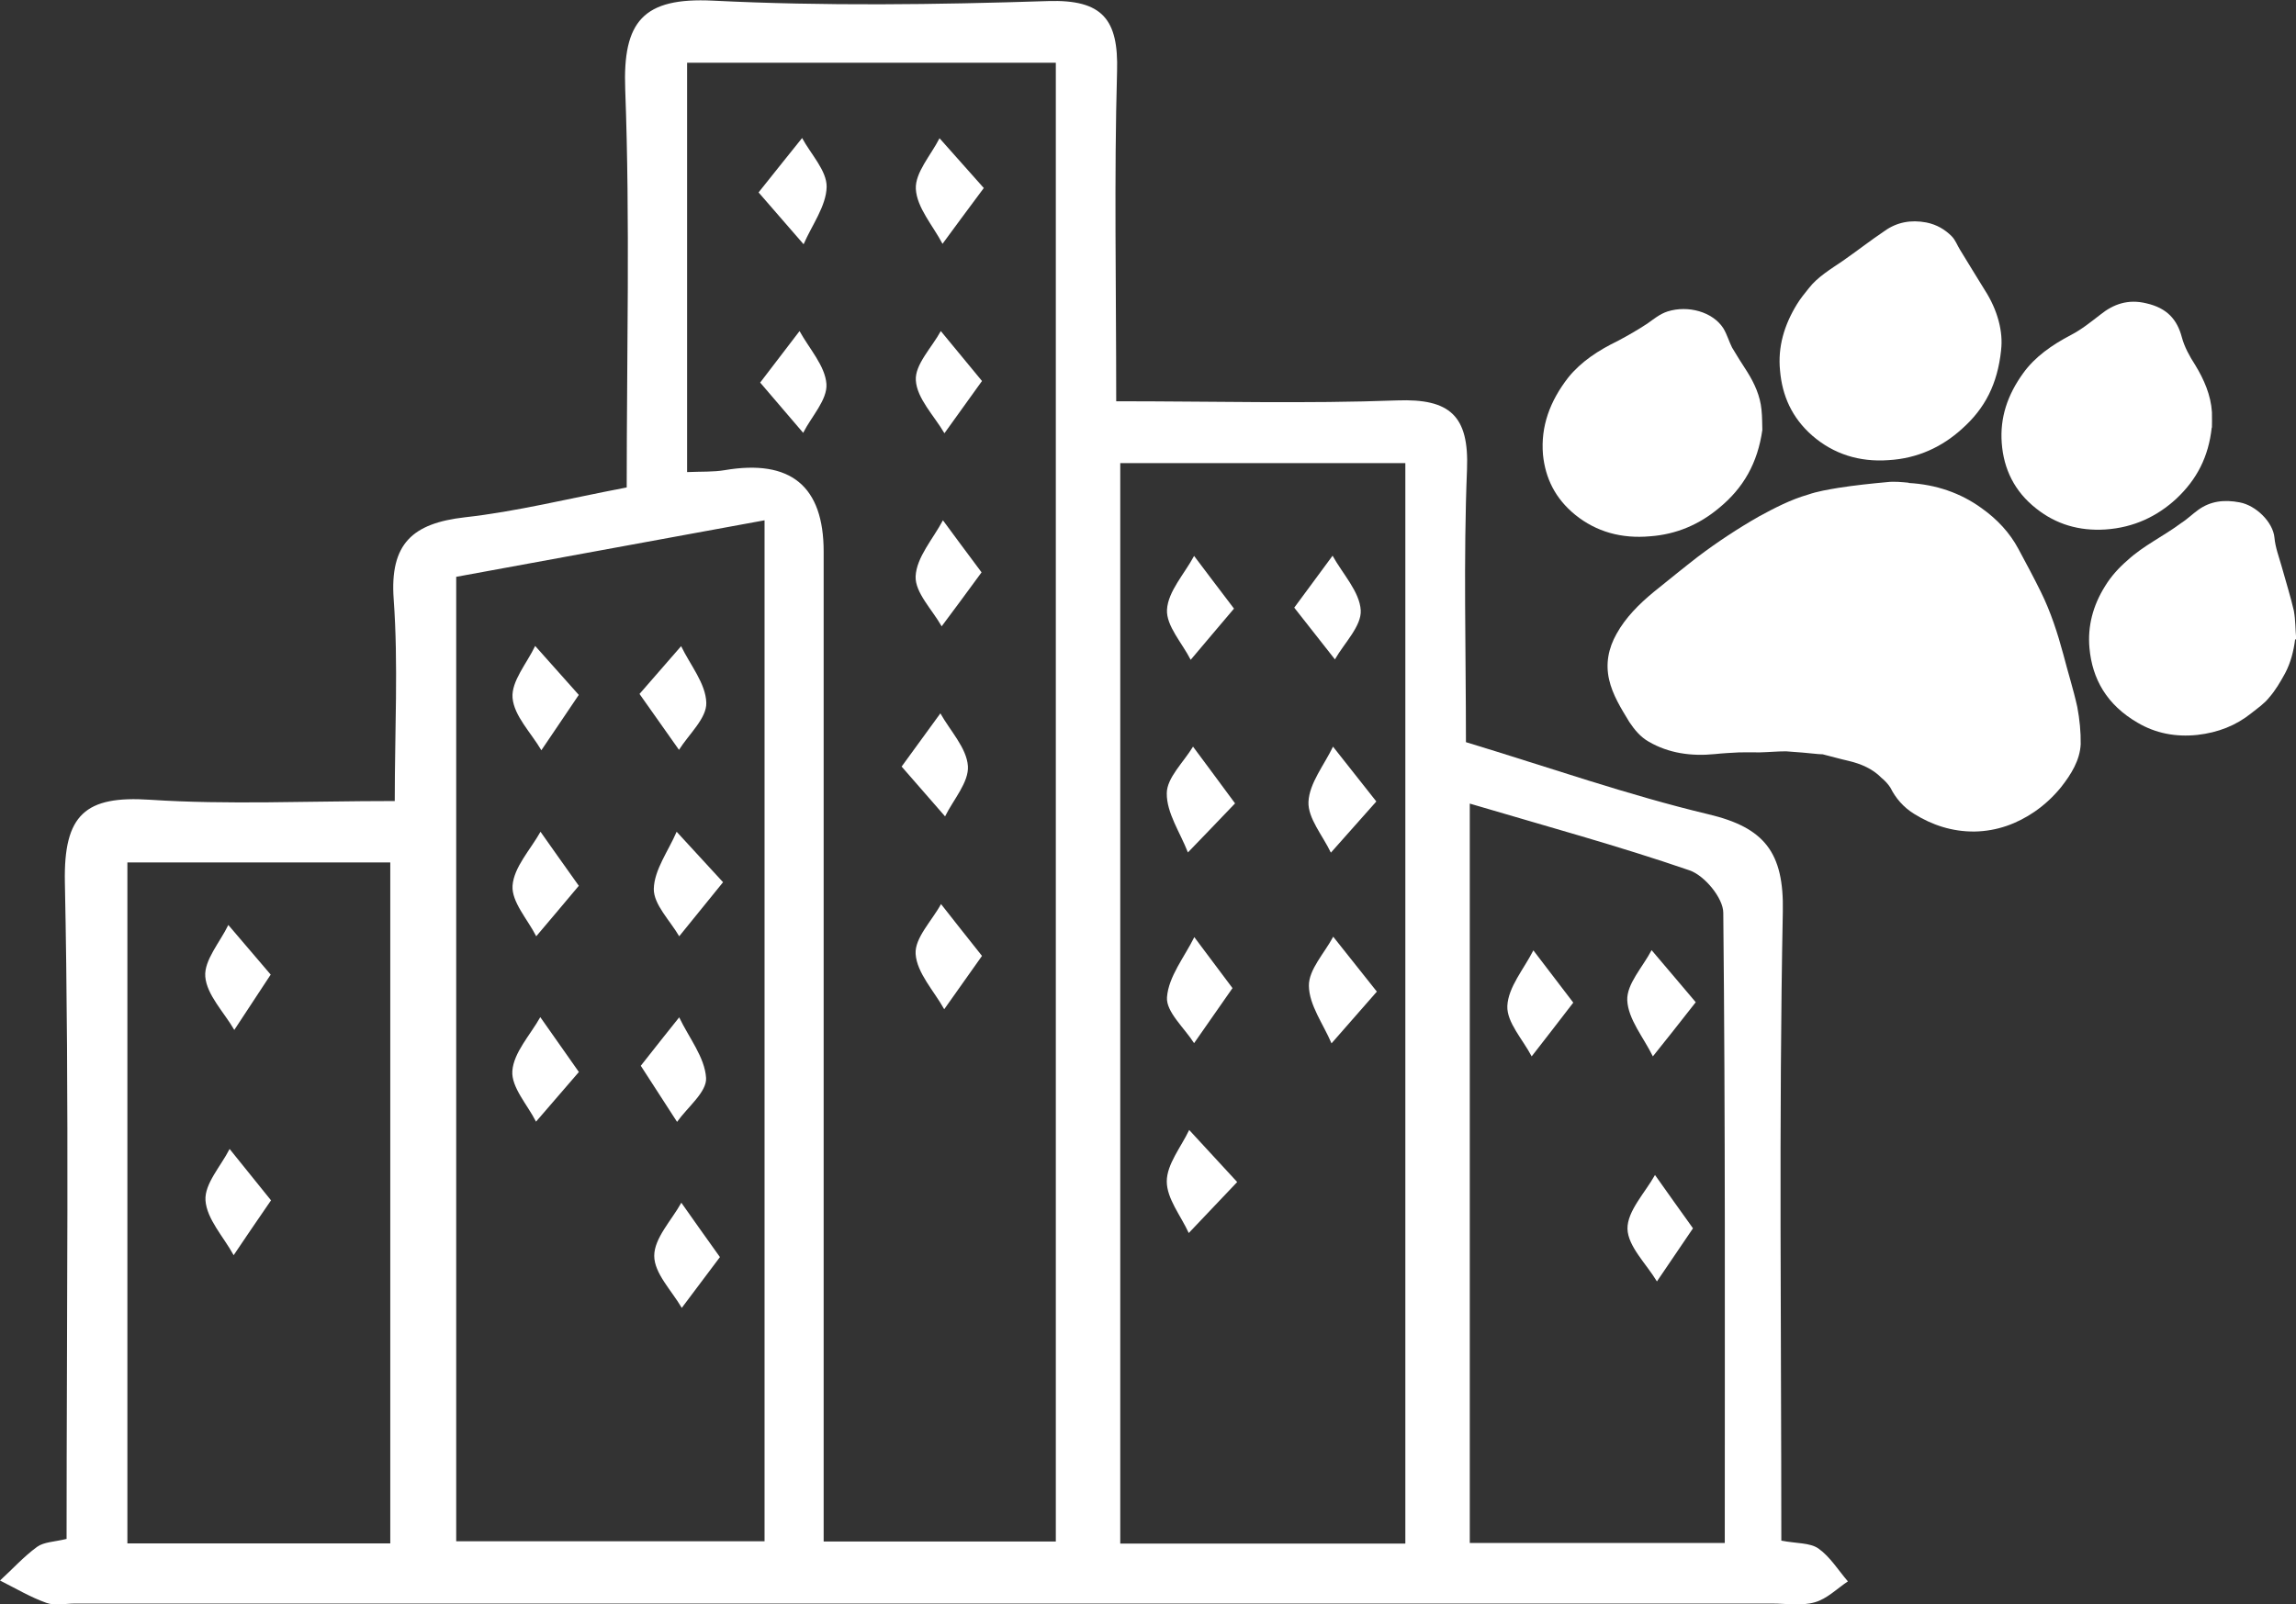 <svg xmlns="http://www.w3.org/2000/svg" id="Capa_2" data-name="Capa 2" viewBox="0 0 107.6 75.21"><rect x="0" y="0" width="107.6" height="75.21" fill="#333333" stroke="none"/><defs><style> .cls-1, .cls-2 { fill: #fff; } .cls-2 { fill-rule: evenodd; } </style></defs><g id="Capa_1-2" data-name="Capa 1"><g><path class="cls-1" d="M3.12,72.15c0-10.32.13-20.57-.08-30.8-.06-3.18.97-4.06,3.99-3.86,3.64.24,7.32.06,11.47.06,0-3.32.17-6.41-.05-9.46-.19-2.62.9-3.56,3.33-3.84,2.43-.27,4.81-.87,7.59-1.4,0-6.25.16-12.46-.07-18.66-.12-3.19.84-4.32,4.11-4.16,5.22.26,10.47.19,15.71.02,2.55-.08,3.3.86,3.23,3.29-.14,4.99-.04,9.99-.04,15.47,4.59,0,8.89.12,13.17-.04,2.47-.09,3.37.72,3.27,3.23-.17,4.22-.05,8.44-.05,12.79,3.92,1.19,7.59,2.48,11.36,3.38,2.62.62,3.55,1.78,3.49,4.57-.19,9.79-.07,19.59-.07,29.48.71.14,1.34.09,1.74.37.55.39.93,1.02,1.38,1.54-.51.34-.98.82-1.55.98-.62.18-1.33.06-1.99.06-26.52,0-53.03,0-79.55,0-.45,0-.93.11-1.33-.03-.76-.27-1.46-.69-2.18-1.05.58-.53,1.11-1.12,1.74-1.58.32-.23.8-.23,1.38-.37M49.48,2.94h-17.28v19.19c.68-.03,1.23,0,1.76-.09q4.64-.79,4.64,3.82c0,14.14,0,28.27,0,42.41v3.99h10.88V2.94ZM65.86,21.71h-13.36v50.65h13.36V21.71ZM21.38,27.04v45.21h14.45V24.39c-4.87.89-9.55,1.75-14.45,2.65M18.29,40.43H5.97v31.92h12.32v-31.92ZM80.83,72.33c0-10.01.03-19.77-.07-29.54,0-.69-.88-1.75-1.58-1.99-3.34-1.15-6.76-2.08-10.3-3.13v34.66h11.94Z"></path><path class="cls-1" d="M46.1,8.82c-.82,1.1-1.38,1.86-1.93,2.61-.45-.86-1.2-1.69-1.25-2.57-.04-.77.71-1.59,1.11-2.38.61.69,1.22,1.37,2.08,2.34"></path><path class="cls-1" d="M35.55,9.02c.85-1.06,1.44-1.81,2.04-2.55.41.76,1.16,1.53,1.15,2.29-.02.9-.69,1.79-1.08,2.69-.62-.71-1.23-1.42-2.11-2.43"></path><path class="cls-1" d="M46,26.83c-.72.98-1.29,1.76-1.87,2.53-.44-.78-1.25-1.58-1.22-2.34.04-.9.82-1.76,1.28-2.63.52.71,1.05,1.42,1.81,2.44"></path><path class="cls-1" d="M42.25,35.94c.78-1.07,1.3-1.79,1.82-2.5.46.82,1.23,1.62,1.29,2.47.05.76-.68,1.57-1.07,2.36-.62-.71-1.24-1.42-2.04-2.34"></path><path class="cls-1" d="M46.02,44.81c-.75,1.06-1.26,1.78-1.77,2.5-.48-.86-1.28-1.7-1.34-2.59-.05-.75.76-1.55,1.19-2.34.59.75,1.17,1.49,1.92,2.43"></path><path class="cls-1" d="M46.02,17.86c-.76,1.06-1.26,1.75-1.76,2.45-.48-.82-1.29-1.63-1.34-2.48-.05-.74.75-1.54,1.17-2.31.59.71,1.18,1.43,1.93,2.34"></path><path class="cls-1" d="M35.62,17.94c.79-1.04,1.32-1.73,1.85-2.42.45.82,1.2,1.63,1.26,2.48.05.74-.7,1.52-1.09,2.29-.61-.72-1.23-1.43-2.01-2.35"></path><path class="cls-1" d="M64.52,46.49c-.88,1.01-1.5,1.71-2.12,2.42-.38-.9-1.05-1.79-1.06-2.7-.01-.76.73-1.53,1.14-2.3.6.75,1.19,1.5,2.05,2.58"></path><path class="cls-1" d="M57.76,46.32c-.7,1-1.25,1.79-1.8,2.58-.46-.72-1.32-1.47-1.27-2.15.07-.97.82-1.89,1.28-2.82.52.7,1.05,1.4,1.79,2.39"></path><path class="cls-1" d="M57.88,37.66c-.92.96-1.56,1.63-2.21,2.3-.36-.93-1-1.85-.99-2.77,0-.73.79-1.46,1.23-2.19.57.77,1.14,1.53,1.97,2.66"></path><path class="cls-1" d="M57.83,28.53c-.8.95-1.42,1.67-2.03,2.4-.4-.79-1.15-1.59-1.11-2.35.05-.86.82-1.68,1.27-2.52.53.7,1.06,1.41,1.87,2.47"></path><path class="cls-1" d="M64.51,37.56c-.89,1-1.51,1.7-2.14,2.41-.38-.8-1.08-1.61-1.05-2.38.04-.88.74-1.73,1.15-2.59.59.75,1.18,1.49,2.03,2.57"></path><path class="cls-1" d="M60.65,28.49c.77-1.05,1.29-1.74,1.8-2.44.47.85,1.27,1.69,1.32,2.56.04.74-.77,1.53-1.21,2.3-.58-.74-1.16-1.48-1.91-2.43"></path><path class="cls-1" d="M57.98,55.41c-.99,1.04-1.63,1.71-2.27,2.39-.37-.81-1.03-1.61-1.03-2.42,0-.8.67-1.61,1.05-2.41.63.69,1.27,1.37,2.25,2.44"></path><path class="cls-1" d="M33.73,58.94c-.74.99-1.26,1.68-1.78,2.37-.47-.81-1.29-1.62-1.29-2.44,0-.83.81-1.66,1.27-2.49.55.78,1.1,1.56,1.81,2.55"></path><path class="cls-1" d="M30.03,49.96c.74-.94,1.27-1.61,1.8-2.27.45.95,1.2,1.87,1.26,2.84.04.66-.87,1.37-1.36,2.06-.52-.81-1.04-1.61-1.7-2.63"></path><path class="cls-1" d="M33.89,41.35c-.88,1.09-1.47,1.81-2.06,2.54-.43-.74-1.2-1.49-1.19-2.22.02-.9.69-1.79,1.07-2.68.62.68,1.25,1.36,2.17,2.36"></path><path class="cls-1" d="M29.97,32.53c.83-.95,1.39-1.6,1.95-2.24.43.89,1.16,1.76,1.18,2.66.02.72-.82,1.47-1.28,2.2-.55-.78-1.11-1.57-1.85-2.62"></path><path class="cls-1" d="M27.12,32.58c-.76,1.12-1.25,1.86-1.75,2.59-.48-.82-1.28-1.61-1.35-2.46-.06-.78.67-1.61,1.06-2.43.62.7,1.25,1.4,2.04,2.29"></path><path class="cls-1" d="M27.13,50.25c-.78.91-1.4,1.62-2.01,2.33-.4-.79-1.16-1.61-1.11-2.37.06-.87.84-1.69,1.31-2.53.51.73,1.02,1.45,1.8,2.56"></path><path class="cls-1" d="M27.12,41.53c-.77.92-1.38,1.64-1.99,2.36-.4-.79-1.16-1.61-1.11-2.37.06-.87.84-1.69,1.31-2.53.51.72,1.02,1.45,1.8,2.54"></path><path class="cls-1" d="M12.7,56.27c-.74,1.08-1.25,1.82-1.75,2.57-.47-.86-1.26-1.69-1.32-2.57-.05-.78.72-1.6,1.13-2.41.6.75,1.2,1.49,1.95,2.42"></path><path class="cls-1" d="M12.69,45.68c-.73,1.11-1.22,1.86-1.71,2.6-.48-.83-1.29-1.64-1.36-2.5-.06-.77.69-1.61,1.08-2.42.61.72,1.23,1.44,1.98,2.32"></path><path class="cls-1" d="M79.34,57.58c-.7,1.03-1.19,1.76-1.69,2.49-.49-.82-1.36-1.64-1.38-2.47-.01-.83.82-1.68,1.29-2.52.55.78,1.1,1.55,1.78,2.5"></path><path class="cls-1" d="M73.73,47c-.76.99-1.35,1.75-1.95,2.52-.41-.79-1.17-1.59-1.14-2.36.04-.89.78-1.74,1.22-2.61.54.71,1.08,1.42,1.87,2.45"></path><path class="cls-1" d="M79.47,46.98c-.84,1.07-1.42,1.81-2.01,2.54-.43-.88-1.16-1.74-1.2-2.63-.03-.77.73-1.56,1.14-2.35.6.71,1.21,1.42,2.06,2.43"></path><path class="cls-2" d="M89.44,22.64c1.29.07,2.44.47,3.41,1.17.75.53,1.34,1.17,1.74,1.92.36.67.72,1.34,1.05,2.01.47.95.79,1.95,1.06,2.95.21.82.47,1.63.65,2.45.11.58.17,1.18.16,1.75-.04.75-.44,1.4-.92,2.01-.35.43-.75.81-1.24,1.15-.82.56-1.75.91-2.81.93-1.05.01-1.99-.3-2.84-.83-.5-.31-.86-.73-1.11-1.23-.11-.17-.26-.33-.42-.46-.4-.41-.94-.65-1.53-.79-.4-.09-.82-.21-1.22-.31-.08,0-.13-.01-.2-.01-.5-.05-1.02-.1-1.52-.13-.41,0-.82.04-1.24.05-.31-.01-.63,0-.96,0-.38.02-.77.04-1.14.08-1.1.11-2.16-.04-3.09-.58-.39-.22-.67-.56-.91-.92-.39-.64-.79-1.28-.95-1.99-.17-.74-.04-1.46.35-2.15.42-.76,1.05-1.39,1.74-1.96.7-.56,1.38-1.12,2.08-1.66.9-.68,1.87-1.32,2.87-1.89.72-.39,1.47-.78,2.27-1.01.46-.16.96-.24,1.43-.32.77-.12,1.52-.2,2.29-.27.34-.04.7,0,1.02.03"></path><path class="cls-2" d="M93.78,16.42c-.17,1.58-.75,2.72-1.83,3.68-.92.84-2.07,1.39-3.44,1.47-1.38.1-2.59-.29-3.58-1.15-.96-.84-1.41-1.88-1.51-3.05-.11-1.1.19-2.13.8-3.12.16-.26.35-.49.55-.74.41-.53,1.02-.89,1.59-1.28.66-.46,1.3-.96,1.97-1.41.56-.4,1.22-.53,1.95-.39.49.1.87.33,1.18.64.18.18.26.42.39.63.39.63.77,1.27,1.16,1.89.62.96.87,1.98.77,2.81"></path><path class="cls-2" d="M82.59,20.16c-.22,1.53-.87,2.71-2.05,3.67-.9.75-1.97,1.22-3.21,1.31-1.34.12-2.52-.21-3.5-1-.95-.77-1.41-1.73-1.52-2.83-.11-1.32.32-2.5,1.19-3.62.6-.74,1.41-1.27,2.32-1.71.47-.25.94-.52,1.38-.81.3-.21.58-.45.95-.57.95-.3,2.12.01,2.62.8.17.29.26.61.4.89.23.38.46.76.7,1.12.36.57.62,1.16.68,1.79.04.36.03.74.04.95"></path><path class="cls-2" d="M107.56,29.97c-.07.55-.21,1.1-.47,1.59-.22.4-.45.8-.75,1.14-.22.28-.54.5-.83.73-.72.58-1.56.91-2.53,1.02-1.03.11-1.97-.08-2.8-.57-1.45-.84-2.13-2.05-2.26-3.51-.09-1.01.16-1.98.73-2.89.28-.46.64-.86,1.07-1.23.73-.67,1.66-1.11,2.47-1.71.3-.19.54-.43.83-.64.57-.41,1.21-.49,1.94-.35.76.14,1.56.92,1.63,1.65.04.46.21.9.34,1.36.19.69.41,1.38.57,2.07.08.45.07.88.11,1.33-.02,0-.02.02-.04.02"></path><path class="cls-2" d="M103.65,20.05c-.15,1.36-.69,2.42-1.66,3.33-.89.82-1.98,1.35-3.32,1.44-1.24.08-2.32-.25-3.23-.97-1.04-.81-1.54-1.87-1.63-3.08-.09-1.19.27-2.26,1-3.27.55-.77,1.35-1.33,2.25-1.8.5-.26.94-.62,1.37-.95.62-.5,1.31-.74,2.16-.53.97.22,1.44.76,1.66,1.59.12.45.36.89.62,1.29.42.69.74,1.42.79,2.22,0,.28.01.57,0,.72"></path></g></g></svg>